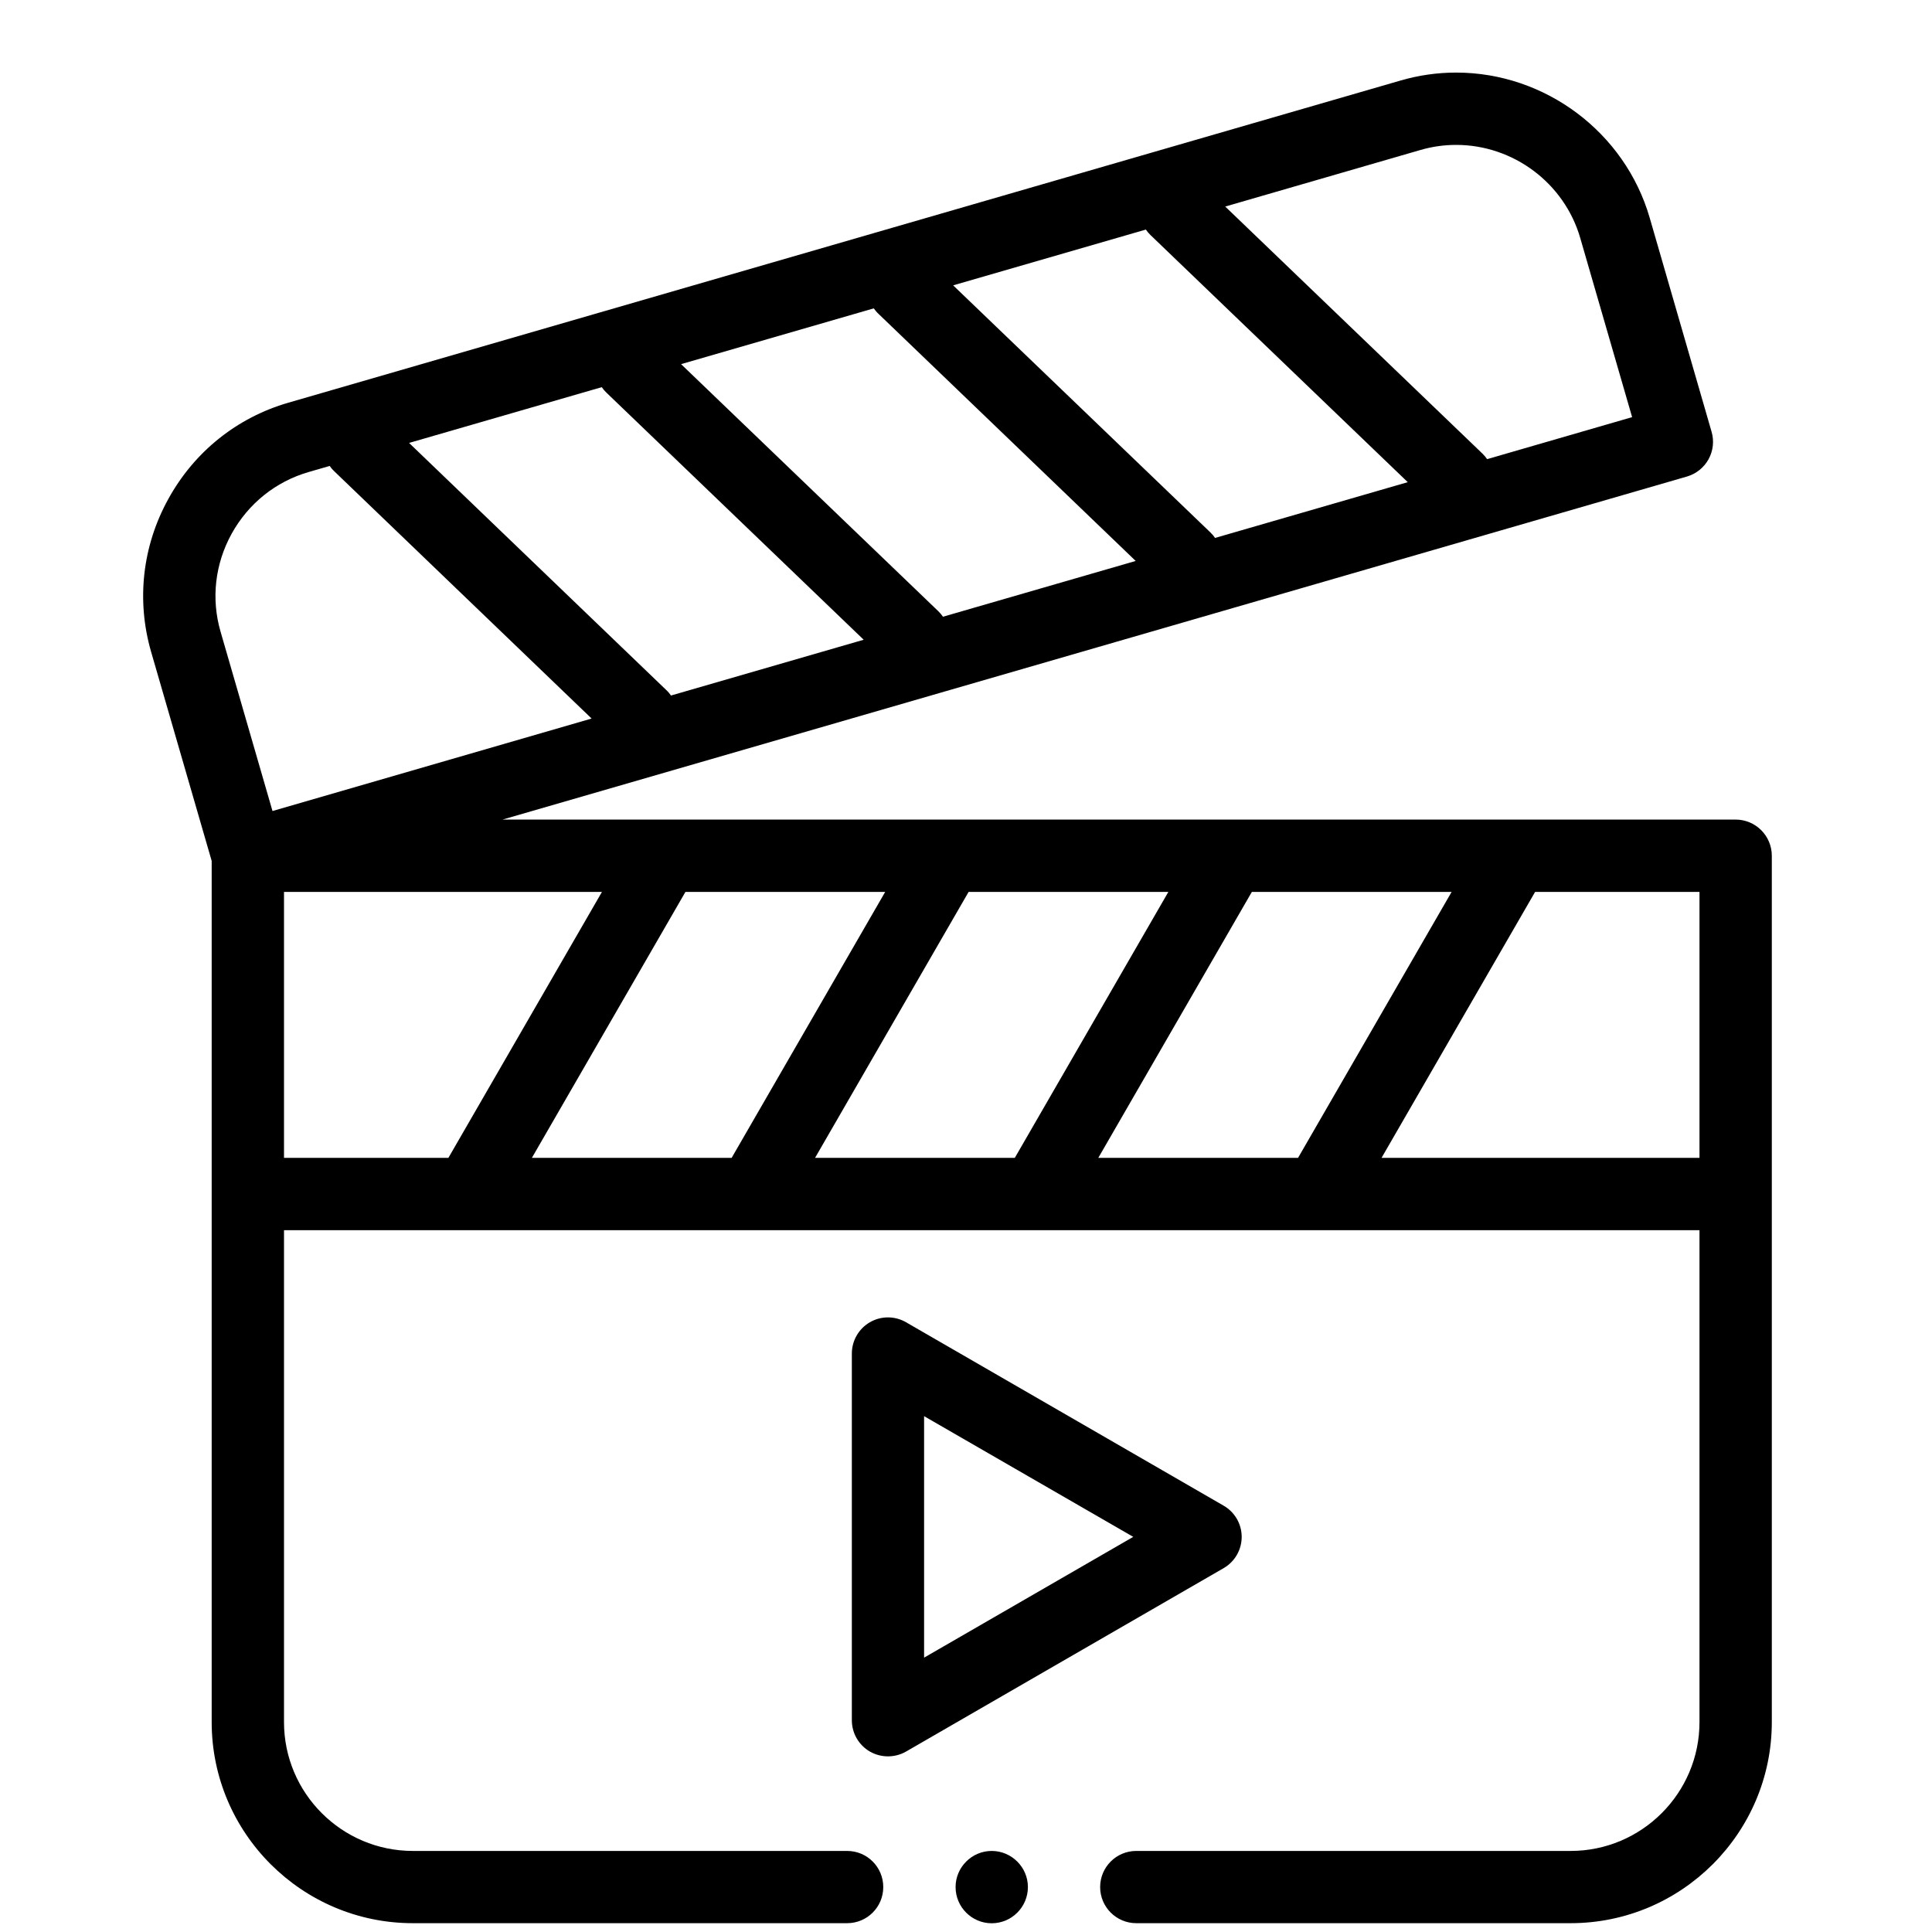 <svg width="23" height="23" viewBox="0 0 23 23" fill="none" xmlns="http://www.w3.org/2000/svg">
<g clip-path="url(#clip0_239_645)">
<path fill-rule="evenodd" clip-rule="evenodd" d="M20.663 9.757H5.982L20.083 5.673C20.192 5.641 20.285 5.567 20.34 5.467C20.395 5.367 20.408 5.249 20.376 5.14L19.639 2.592C19.344 1.575 18.396 0.864 17.335 0.864C17.111 0.864 16.888 0.896 16.672 0.959L3.433 4.794C2.821 4.971 2.313 5.378 2.004 5.94C1.694 6.501 1.622 7.148 1.799 7.76L2.52 10.249V20.501C2.52 21.821 3.594 22.895 4.915 22.895H10.085C10.323 22.895 10.515 22.703 10.515 22.465C10.515 22.227 10.323 22.035 10.085 22.035H4.915C4.069 22.035 3.381 21.347 3.381 20.501V14.645H5.585H5.586H5.587H8.957H8.958H8.959H12.328H12.329H12.33H15.7H15.701H15.702H20.232V20.501C20.232 21.347 19.544 22.035 18.698 22.035H13.527C13.29 22.035 13.097 22.227 13.097 22.465C13.097 22.703 13.29 22.895 13.527 22.895H18.698C20.018 22.895 21.093 21.821 21.093 20.501V10.188C21.093 9.95 20.9 9.757 20.663 9.757ZM13.075 13.784L14.903 10.618H17.281L15.453 13.784H13.075ZM9.703 13.784L11.531 10.618H13.909L12.081 13.784H9.703ZM6.332 13.784L8.16 10.618H10.538L8.71 13.784H6.332ZM7.931 8.214L4.87 5.273L7.164 4.609C7.18 4.633 7.199 4.655 7.22 4.675L10.282 7.616L7.988 8.28C7.972 8.257 7.953 8.234 7.931 8.214ZM13.697 2.799L16.759 5.74L14.465 6.404C14.449 6.38 14.43 6.358 14.409 6.338L11.347 3.397L13.641 2.733C13.657 2.756 13.676 2.778 13.697 2.799ZM10.459 3.737L13.52 6.678L11.226 7.342C11.21 7.319 11.191 7.296 11.17 7.276L8.108 4.335L10.402 3.671C10.419 3.694 10.437 3.717 10.459 3.737ZM16.912 1.785C17.05 1.745 17.192 1.725 17.335 1.725C18.016 1.725 18.623 2.18 18.812 2.832L19.43 4.966L17.704 5.466C17.687 5.442 17.669 5.42 17.647 5.399L14.586 2.459L16.912 1.785ZM2.757 6.355C2.956 5.995 3.281 5.734 3.672 5.62L3.925 5.547C3.941 5.571 3.96 5.593 3.982 5.613L7.043 8.554L3.244 9.655L2.626 7.521C2.512 7.129 2.559 6.715 2.757 6.355ZM3.381 10.618H7.166L5.338 13.784H3.381V10.618ZM16.447 13.784L18.275 10.618H20.232V13.784H16.447Z" fill="black"/>
<path fill-rule="evenodd" clip-rule="evenodd" d="M14.782 18.296C14.782 18.143 14.7 18.001 14.566 17.924L10.786 15.741C10.653 15.664 10.489 15.664 10.356 15.741C10.223 15.818 10.141 15.96 10.141 16.114V20.479C10.141 20.633 10.223 20.775 10.356 20.852C10.422 20.89 10.497 20.909 10.571 20.909C10.645 20.909 10.72 20.89 10.786 20.852L14.566 18.669C14.7 18.592 14.782 18.45 14.782 18.296ZM11.001 19.734V16.859L13.491 18.296L11.001 19.734Z" fill="black"/>
<path fill-rule="evenodd" clip-rule="evenodd" d="M11.806 22.035C11.569 22.035 11.376 22.229 11.376 22.465C11.376 22.703 11.569 22.896 11.806 22.896C12.043 22.896 12.237 22.703 12.237 22.465C12.237 22.229 12.043 22.035 11.806 22.035Z" fill="black"/>
</g>
<defs>
<clipPath id="clip0_239_645">
<rect width="22.031" height="22.031" fill="white" transform="translate(0.37 0.864)"/>
</clipPath>
</defs>
</svg>
